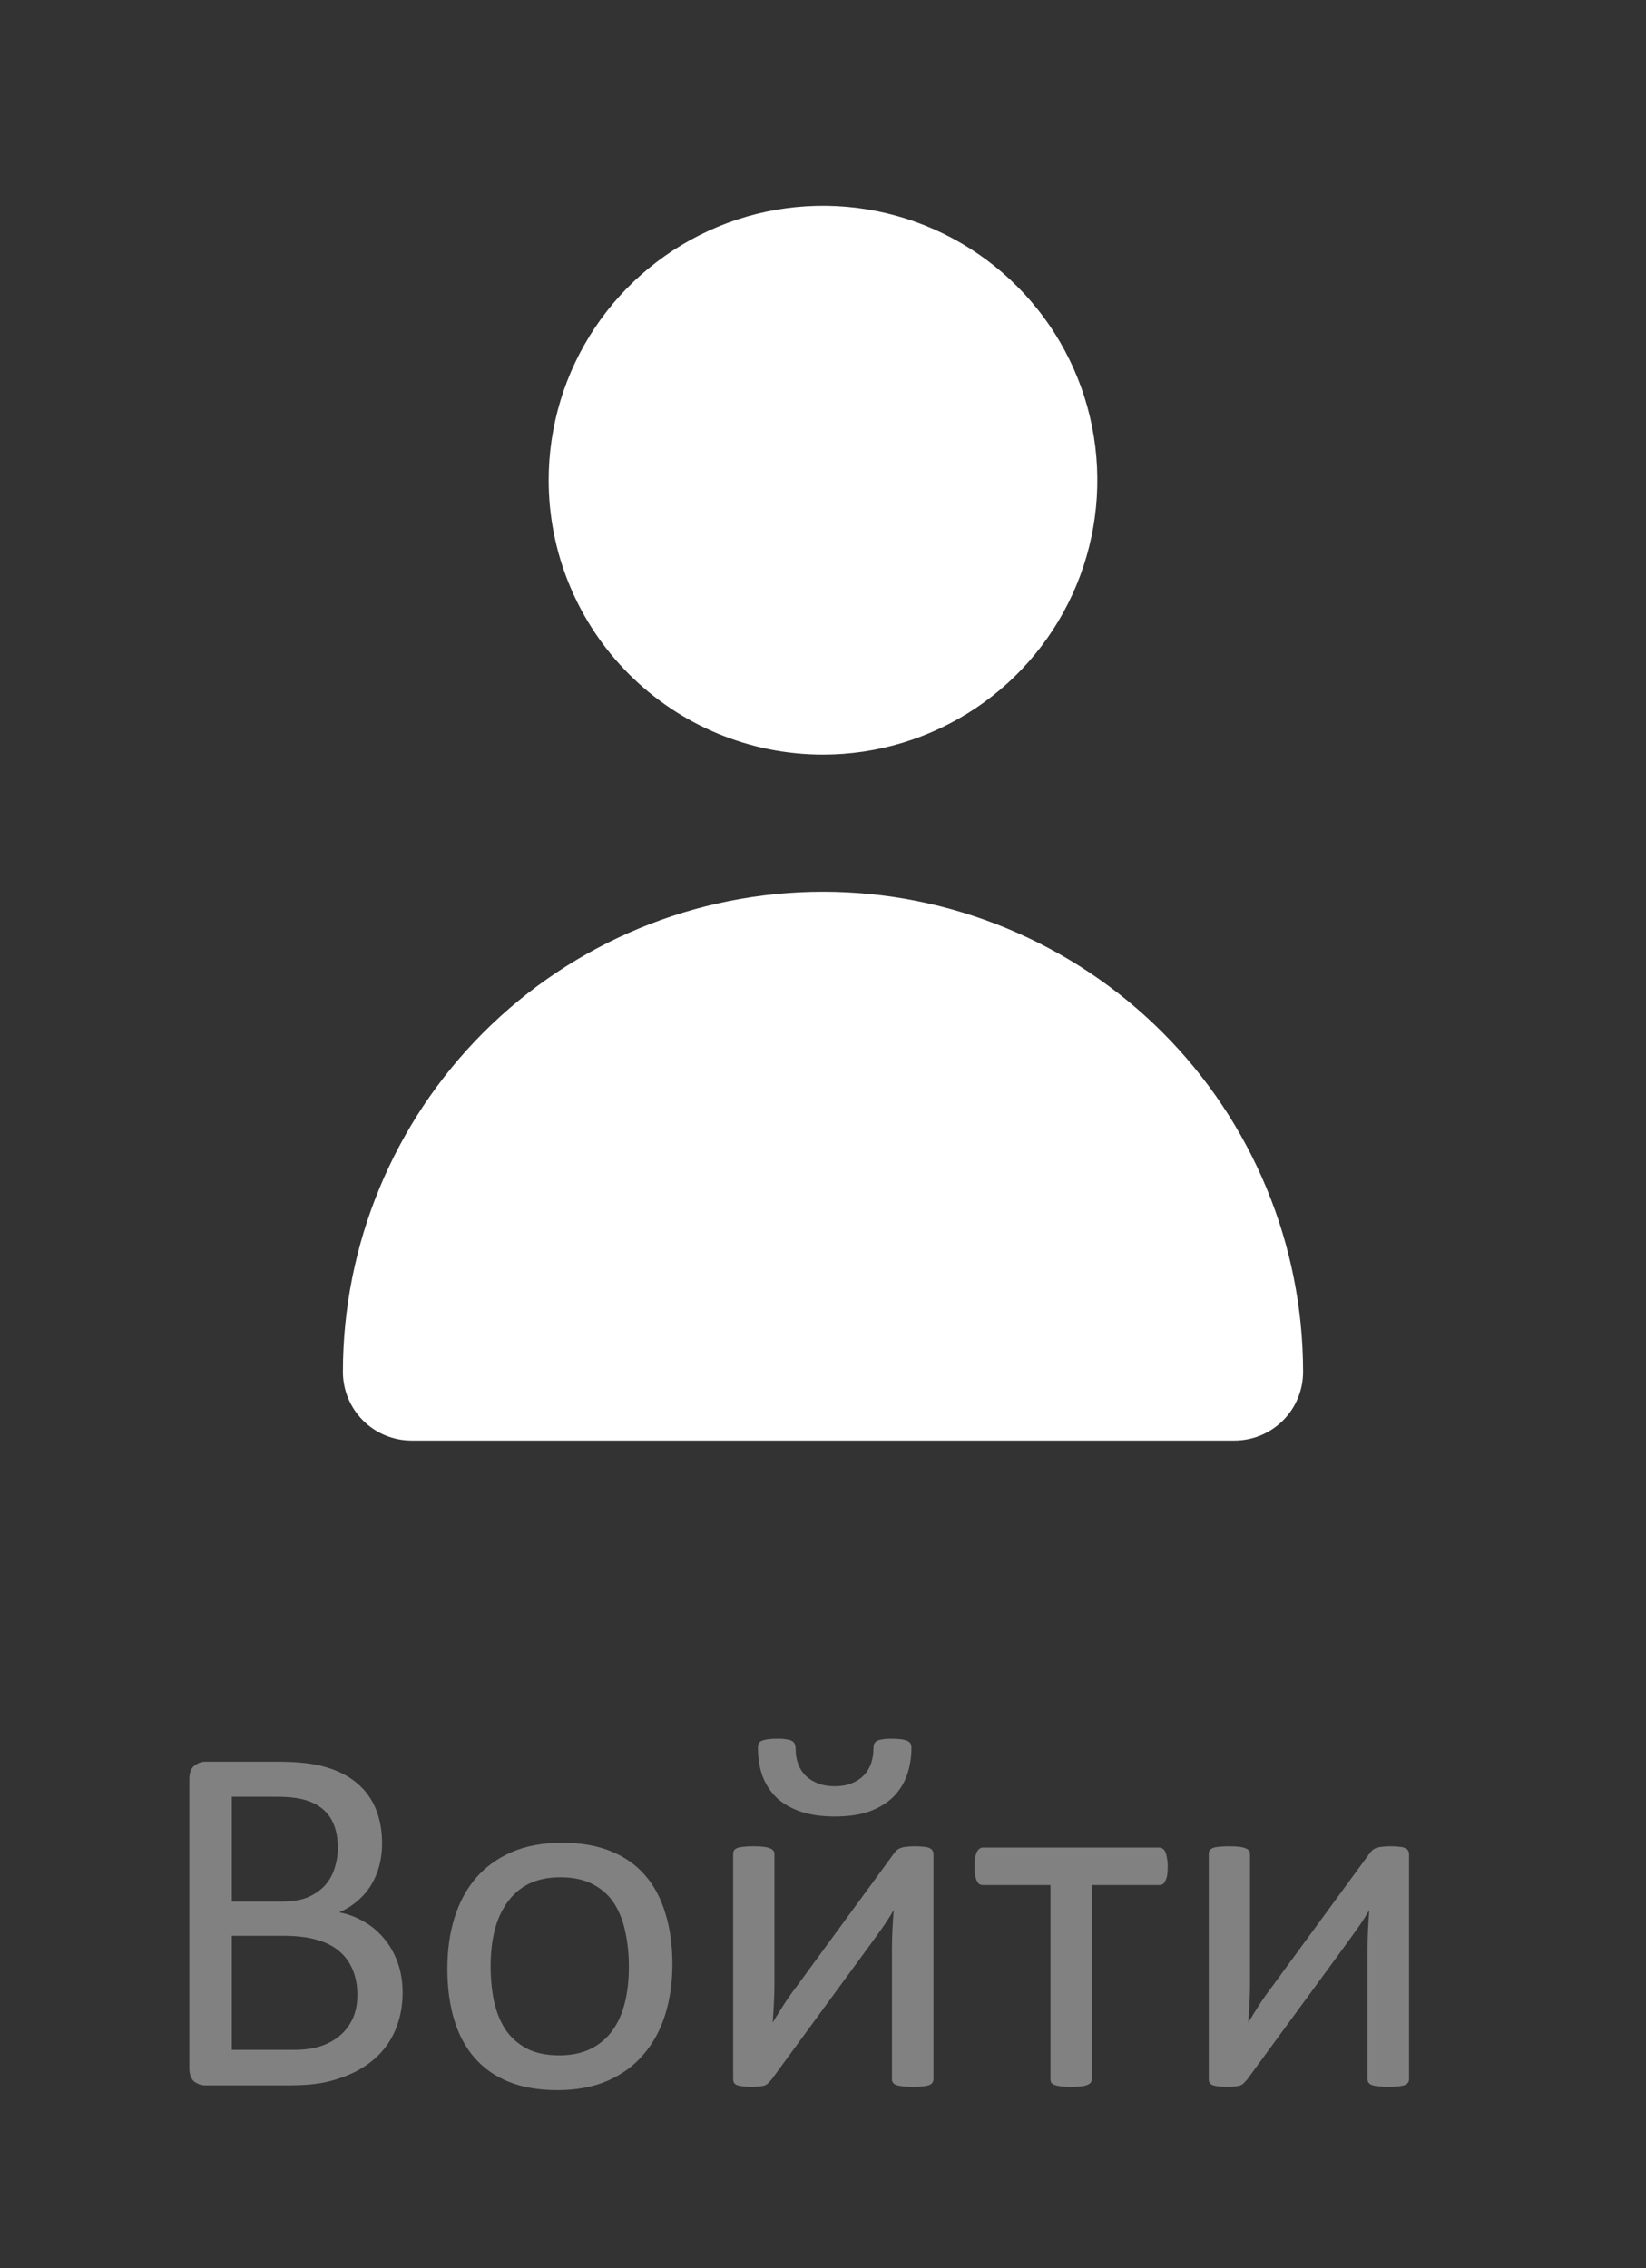 <svg width="45" height="62" viewBox="0 0 45 62" fill="none" xmlns="http://www.w3.org/2000/svg">
<rect x="0" y="0" width="45" height="62" fill="#333333" stroke="none"/>
<path d="M11.007 54.464C11.007 54.742 10.97 54.999 10.898 55.236C10.829 55.469 10.731 55.678 10.604 55.865C10.476 56.052 10.321 56.216 10.139 56.357C9.961 56.499 9.758 56.617 9.53 56.713C9.307 56.809 9.065 56.882 8.806 56.932C8.55 56.977 8.257 57 7.924 57H5.613C5.508 57 5.408 56.966 5.312 56.898C5.221 56.825 5.176 56.699 5.176 56.522V48.633C5.176 48.455 5.221 48.332 5.312 48.264C5.408 48.191 5.508 48.154 5.613 48.154H7.623C8.152 48.154 8.585 48.204 8.922 48.305C9.259 48.405 9.539 48.551 9.763 48.742C9.991 48.934 10.162 49.168 10.275 49.446C10.389 49.724 10.446 50.039 10.446 50.39C10.446 50.599 10.421 50.8 10.371 50.991C10.321 51.183 10.246 51.36 10.146 51.524C10.05 51.684 9.927 51.828 9.776 51.955C9.631 52.083 9.462 52.188 9.271 52.27C9.512 52.315 9.738 52.399 9.947 52.523C10.157 52.641 10.339 52.794 10.494 52.98C10.654 53.167 10.779 53.386 10.87 53.637C10.961 53.887 11.007 54.163 11.007 54.464ZM9.236 50.506C9.236 50.292 9.207 50.098 9.147 49.925C9.088 49.752 8.995 49.606 8.867 49.487C8.74 49.364 8.573 49.271 8.368 49.207C8.163 49.143 7.892 49.111 7.555 49.111H6.338V51.976H7.678C7.983 51.976 8.229 51.937 8.416 51.859C8.603 51.777 8.758 51.67 8.881 51.538C9.004 51.401 9.093 51.244 9.147 51.066C9.207 50.884 9.236 50.697 9.236 50.506ZM9.77 54.532C9.77 54.268 9.726 54.035 9.64 53.835C9.558 53.634 9.435 53.466 9.271 53.329C9.111 53.192 8.908 53.09 8.662 53.022C8.421 52.949 8.115 52.912 7.746 52.912H6.338V56.029H8.047C8.316 56.029 8.55 55.997 8.751 55.934C8.951 55.87 9.127 55.776 9.277 55.653C9.432 55.526 9.553 55.368 9.64 55.182C9.726 54.995 9.77 54.778 9.77 54.532ZM18.383 53.685C18.383 54.186 18.317 54.648 18.185 55.072C18.052 55.492 17.854 55.854 17.59 56.159C17.33 56.465 17.002 56.704 16.605 56.877C16.213 57.046 15.758 57.13 15.238 57.13C14.732 57.13 14.29 57.055 13.912 56.904C13.538 56.754 13.226 56.535 12.976 56.248C12.725 55.961 12.538 55.612 12.415 55.202C12.292 54.792 12.23 54.327 12.23 53.808C12.23 53.306 12.294 52.846 12.422 52.427C12.554 52.003 12.75 51.638 13.01 51.333C13.274 51.028 13.602 50.791 13.994 50.622C14.386 50.453 14.844 50.369 15.368 50.369C15.874 50.369 16.314 50.444 16.688 50.595C17.066 50.745 17.38 50.964 17.631 51.251C17.881 51.538 18.068 51.887 18.191 52.297C18.319 52.707 18.383 53.17 18.383 53.685ZM17.193 53.76C17.193 53.427 17.162 53.113 17.098 52.816C17.038 52.52 16.938 52.26 16.797 52.037C16.656 51.814 16.464 51.638 16.223 51.511C15.981 51.379 15.68 51.312 15.32 51.312C14.988 51.312 14.7 51.372 14.459 51.49C14.222 51.609 14.026 51.777 13.871 51.996C13.716 52.21 13.6 52.465 13.523 52.762C13.45 53.058 13.413 53.382 13.413 53.732C13.413 54.07 13.443 54.386 13.502 54.683C13.566 54.979 13.668 55.239 13.81 55.462C13.955 55.681 14.149 55.856 14.391 55.988C14.632 56.116 14.933 56.18 15.293 56.18C15.621 56.18 15.906 56.12 16.148 56.002C16.389 55.883 16.587 55.717 16.742 55.503C16.897 55.289 17.011 55.033 17.084 54.737C17.157 54.441 17.193 54.115 17.193 53.76ZM25.52 56.836C25.52 56.868 25.51 56.898 25.492 56.925C25.474 56.952 25.444 56.975 25.403 56.993C25.362 57.007 25.305 57.018 25.232 57.027C25.16 57.036 25.068 57.041 24.959 57.041C24.85 57.041 24.759 57.036 24.686 57.027C24.613 57.018 24.553 57.007 24.508 56.993C24.462 56.975 24.43 56.952 24.412 56.925C24.394 56.898 24.385 56.868 24.385 56.836V53.295C24.385 53.117 24.389 52.937 24.398 52.755C24.408 52.568 24.419 52.386 24.433 52.208C24.328 52.39 24.212 52.57 24.084 52.748C23.961 52.921 23.836 53.094 23.708 53.268L21.097 56.836C21.065 56.872 21.035 56.904 21.008 56.932C20.985 56.959 20.953 56.982 20.912 57C20.876 57.014 20.828 57.023 20.769 57.027C20.709 57.036 20.636 57.041 20.55 57.041C20.45 57.041 20.367 57.036 20.304 57.027C20.24 57.018 20.188 57.007 20.146 56.993C20.11 56.975 20.083 56.952 20.064 56.925C20.051 56.898 20.044 56.868 20.044 56.836V50.67C20.044 50.638 20.051 50.608 20.064 50.581C20.083 50.554 20.112 50.531 20.153 50.513C20.199 50.495 20.258 50.483 20.331 50.478C20.404 50.469 20.493 50.465 20.598 50.465C20.816 50.465 20.967 50.483 21.049 50.52C21.131 50.551 21.172 50.602 21.172 50.67V54.231C21.172 54.409 21.167 54.587 21.158 54.765C21.149 54.938 21.138 55.111 21.124 55.284C21.229 55.111 21.334 54.942 21.439 54.778C21.548 54.61 21.664 54.446 21.787 54.286L24.433 50.67C24.46 50.633 24.487 50.602 24.515 50.574C24.547 50.547 24.583 50.526 24.624 50.513C24.67 50.495 24.722 50.483 24.781 50.478C24.84 50.469 24.918 50.465 25.014 50.465C25.109 50.465 25.189 50.469 25.253 50.478C25.321 50.483 25.374 50.495 25.41 50.513C25.451 50.531 25.479 50.554 25.492 50.581C25.51 50.608 25.52 50.64 25.52 50.677V56.836ZM24.918 47.772C24.918 48.031 24.879 48.275 24.802 48.503C24.724 48.731 24.601 48.931 24.433 49.105C24.264 49.273 24.047 49.408 23.783 49.508C23.519 49.603 23.198 49.651 22.819 49.651C22.473 49.651 22.168 49.608 21.903 49.522C21.644 49.435 21.425 49.312 21.247 49.152C21.074 48.988 20.942 48.79 20.851 48.558C20.764 48.325 20.721 48.063 20.721 47.772C20.721 47.726 20.727 47.687 20.741 47.655C20.759 47.623 20.789 47.598 20.83 47.58C20.876 47.562 20.933 47.548 21.001 47.539C21.074 47.53 21.16 47.525 21.261 47.525C21.37 47.525 21.457 47.532 21.52 47.546C21.584 47.555 21.632 47.571 21.664 47.594C21.701 47.617 21.723 47.646 21.732 47.683C21.746 47.719 21.753 47.762 21.753 47.812C21.753 47.958 21.776 48.093 21.821 48.216C21.867 48.339 21.935 48.446 22.026 48.537C22.122 48.628 22.236 48.699 22.368 48.749C22.5 48.799 22.653 48.824 22.826 48.824C22.995 48.824 23.143 48.799 23.27 48.749C23.403 48.699 23.514 48.628 23.605 48.537C23.697 48.446 23.765 48.337 23.811 48.209C23.856 48.081 23.879 47.945 23.879 47.799C23.879 47.753 23.884 47.715 23.893 47.683C23.906 47.646 23.929 47.617 23.961 47.594C23.997 47.571 24.045 47.555 24.105 47.546C24.168 47.532 24.253 47.525 24.357 47.525C24.467 47.525 24.556 47.53 24.624 47.539C24.697 47.548 24.754 47.562 24.795 47.58C24.84 47.598 24.872 47.623 24.891 47.655C24.909 47.687 24.918 47.726 24.918 47.772ZM31.925 51.012C31.925 51.103 31.92 51.18 31.911 51.244C31.902 51.308 31.886 51.36 31.863 51.401C31.845 51.442 31.822 51.474 31.795 51.497C31.768 51.515 31.733 51.524 31.692 51.524H29.847V56.829C29.847 56.866 29.838 56.898 29.819 56.925C29.801 56.948 29.771 56.968 29.73 56.986C29.689 57.005 29.633 57.018 29.56 57.027C29.487 57.036 29.393 57.041 29.279 57.041C29.17 57.041 29.079 57.036 29.006 57.027C28.933 57.018 28.874 57.005 28.828 56.986C28.787 56.968 28.758 56.948 28.739 56.925C28.726 56.898 28.719 56.866 28.719 56.829V51.524H26.873C26.837 51.524 26.802 51.515 26.77 51.497C26.743 51.474 26.72 51.442 26.702 51.401C26.684 51.36 26.668 51.308 26.654 51.244C26.645 51.176 26.641 51.096 26.641 51.005C26.641 50.923 26.645 50.85 26.654 50.786C26.668 50.722 26.684 50.67 26.702 50.629C26.725 50.583 26.75 50.551 26.777 50.533C26.805 50.51 26.837 50.499 26.873 50.499H31.692C31.729 50.499 31.761 50.51 31.788 50.533C31.82 50.551 31.845 50.583 31.863 50.629C31.881 50.67 31.895 50.725 31.904 50.793C31.918 50.857 31.925 50.93 31.925 51.012ZM38.522 56.836C38.522 56.868 38.512 56.898 38.494 56.925C38.476 56.952 38.446 56.975 38.405 56.993C38.364 57.007 38.307 57.018 38.234 57.027C38.161 57.036 38.07 57.041 37.961 57.041C37.852 57.041 37.76 57.036 37.688 57.027C37.615 57.018 37.555 57.007 37.51 56.993C37.464 56.975 37.432 56.952 37.414 56.925C37.396 56.898 37.387 56.868 37.387 56.836V53.295C37.387 53.117 37.391 52.937 37.4 52.755C37.41 52.568 37.421 52.386 37.435 52.208C37.33 52.39 37.214 52.57 37.086 52.748C36.963 52.921 36.838 53.094 36.71 53.268L34.099 56.836C34.067 56.872 34.037 56.904 34.01 56.932C33.987 56.959 33.955 56.982 33.914 57C33.878 57.014 33.83 57.023 33.77 57.027C33.711 57.036 33.638 57.041 33.552 57.041C33.452 57.041 33.37 57.036 33.306 57.027C33.242 57.018 33.19 57.007 33.148 56.993C33.112 56.975 33.085 56.952 33.066 56.925C33.053 56.898 33.046 56.868 33.046 56.836V50.67C33.046 50.638 33.053 50.608 33.066 50.581C33.085 50.554 33.114 50.531 33.155 50.513C33.201 50.495 33.26 50.483 33.333 50.478C33.406 50.469 33.495 50.465 33.6 50.465C33.818 50.465 33.969 50.483 34.051 50.52C34.133 50.551 34.174 50.602 34.174 50.67V54.231C34.174 54.409 34.169 54.587 34.16 54.765C34.151 54.938 34.14 55.111 34.126 55.284C34.231 55.111 34.336 54.942 34.44 54.778C34.55 54.61 34.666 54.446 34.789 54.286L37.435 50.67C37.462 50.633 37.489 50.602 37.517 50.574C37.548 50.547 37.585 50.526 37.626 50.513C37.672 50.495 37.724 50.483 37.783 50.478C37.842 50.469 37.92 50.465 38.016 50.465C38.111 50.465 38.191 50.469 38.255 50.478C38.323 50.483 38.376 50.495 38.412 50.513C38.453 50.531 38.48 50.554 38.494 50.581C38.512 50.608 38.522 50.64 38.522 50.677V56.836Z" fill="#818181"/>
<path d="M22.5 20.625C23.983 20.625 25.433 20.185 26.667 19.361C27.9 18.537 28.861 17.366 29.429 15.995C29.997 14.625 30.145 13.117 29.856 11.662C29.567 10.207 28.852 8.871 27.803 7.822C26.754 6.773 25.418 6.059 23.963 5.769C22.508 5.48 21 5.628 19.63 6.196C18.259 6.764 17.088 7.725 16.264 8.958C15.44 10.192 15 11.642 15 13.125C15 15.114 15.79 17.022 17.197 18.428C18.603 19.835 20.511 20.625 22.5 20.625Z" fill="white"/>
<path d="M33.75 39.375C34.247 39.375 34.724 39.178 35.076 38.826C35.428 38.474 35.625 37.997 35.625 37.5C35.625 34.019 34.242 30.681 31.781 28.219C29.319 25.758 25.981 24.375 22.5 24.375C19.019 24.375 15.681 25.758 13.219 28.219C10.758 30.681 9.375 34.019 9.375 37.5C9.375 37.997 9.573 38.474 9.924 38.826C10.276 39.178 10.753 39.375 11.25 39.375H33.75Z" fill="white"/>
</svg>
